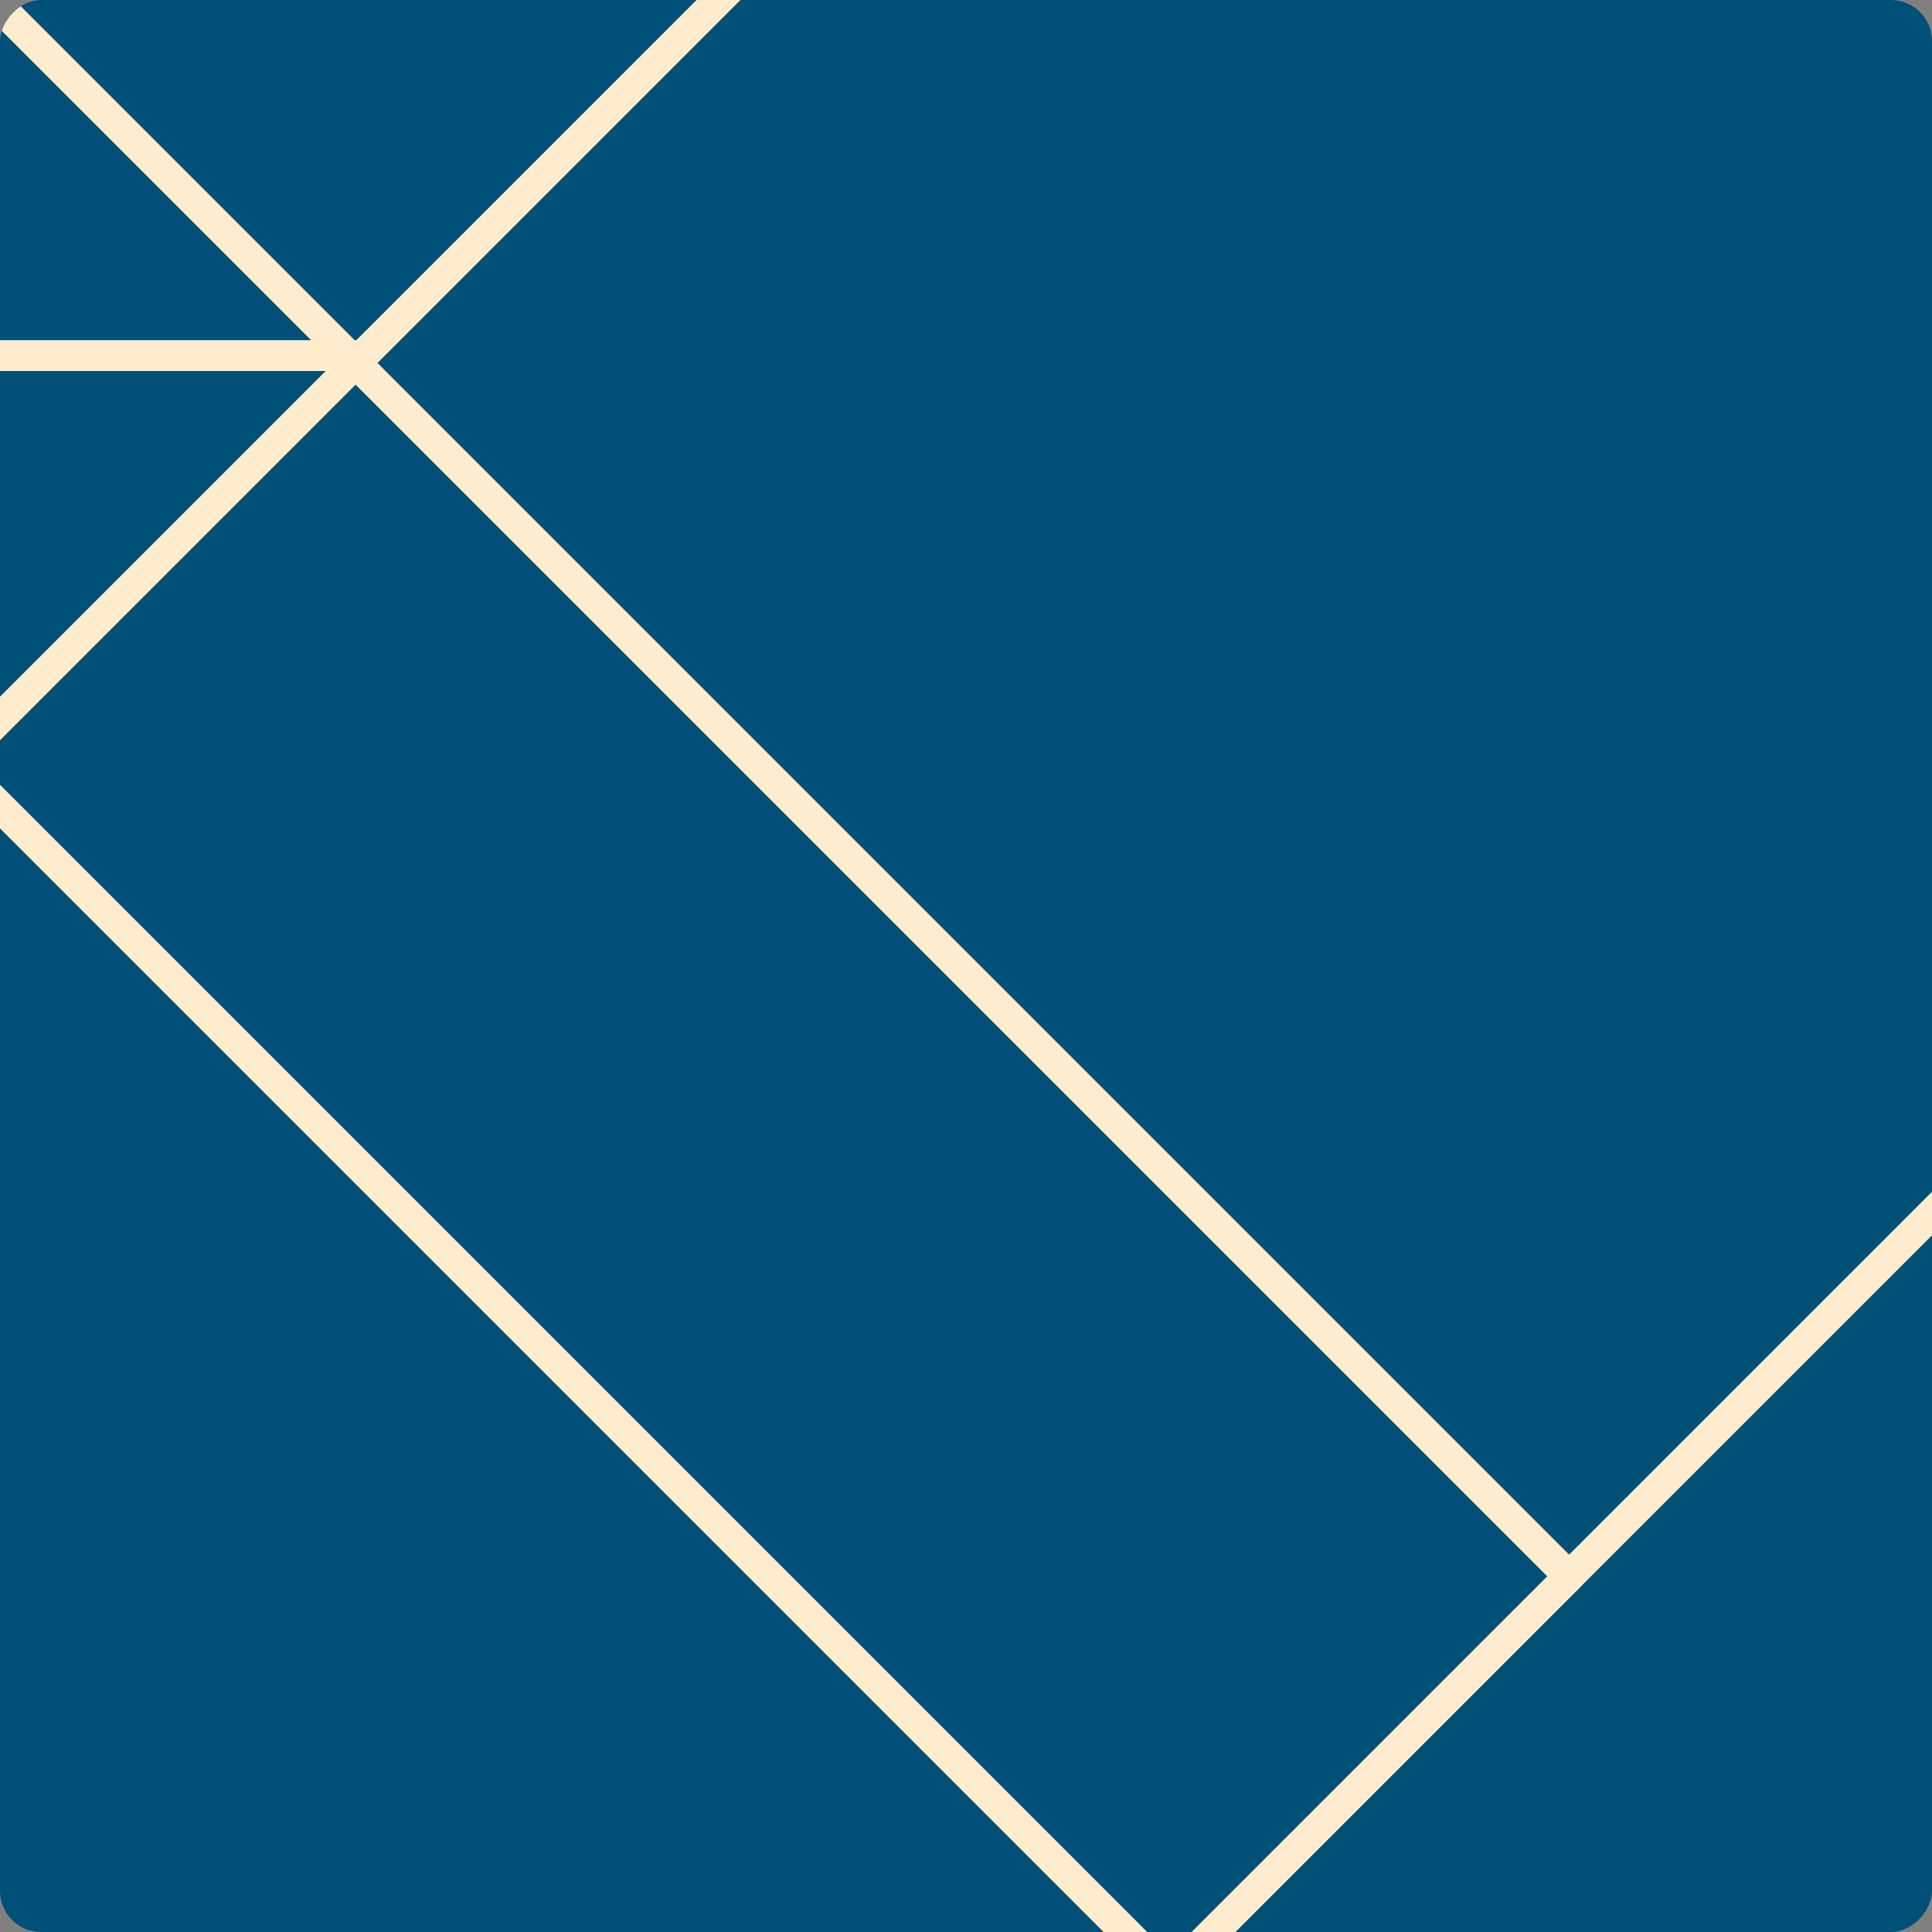 <svg width="188" height="188" viewBox="0 0 188 188" fill="none" xmlns="http://www.w3.org/2000/svg">
<rect x="0" y="0" width="188" height="188" fill="#808080" stroke="none"/>
<g clip-path="url(#clip0_680_102586)">
<rect width="188" height="188" rx="4" transform="matrix(1 0 0 -1 0 188)" fill="#005077"/>
<path d="M-123.082 192.995L112.738 428.815L-122.728 428.815L-358.549 192.995H-123.082Z" stroke="#FFECCC" stroke-width="3" stroke-linejoin="round"/>
<path d="M-83.131 389.217L152.689 153.397L-83.131 -82.423L-318.951 153.397L-83.131 389.217Z" stroke="#FFECCC" stroke-width="3" stroke-linejoin="round"/>
<path d="M191.934 349.619L427.755 113.799H192.288L-43.532 349.619H191.934Z" stroke="#FFECCC" stroke-width="3" stroke-linejoin="round"/>
<path d="M231.532 310.021L467.352 74.201L231.532 -161.619L-4.288 74.201L231.532 310.021Z" stroke="#FFECCC" stroke-width="3" stroke-linejoin="round"/>
<path d="M35.309 34.603L271.13 -201.217H35.663L-200.157 34.603H35.309Z" stroke="#FFECCC" stroke-width="3" stroke-linejoin="round"/>
<path d="M310.729 -240.815L546.549 -4.995L311.082 -4.995L75.262 -240.815H310.729Z" stroke="#FFECCC" stroke-width="3" stroke-linejoin="round"/>
</g>
<defs>
<clipPath id="clip0_680_102586">
<rect width="188" height="188" rx="4" transform="matrix(1 0 0 -1 0 188)" fill="white"/>
</clipPath>
</defs>
</svg>

